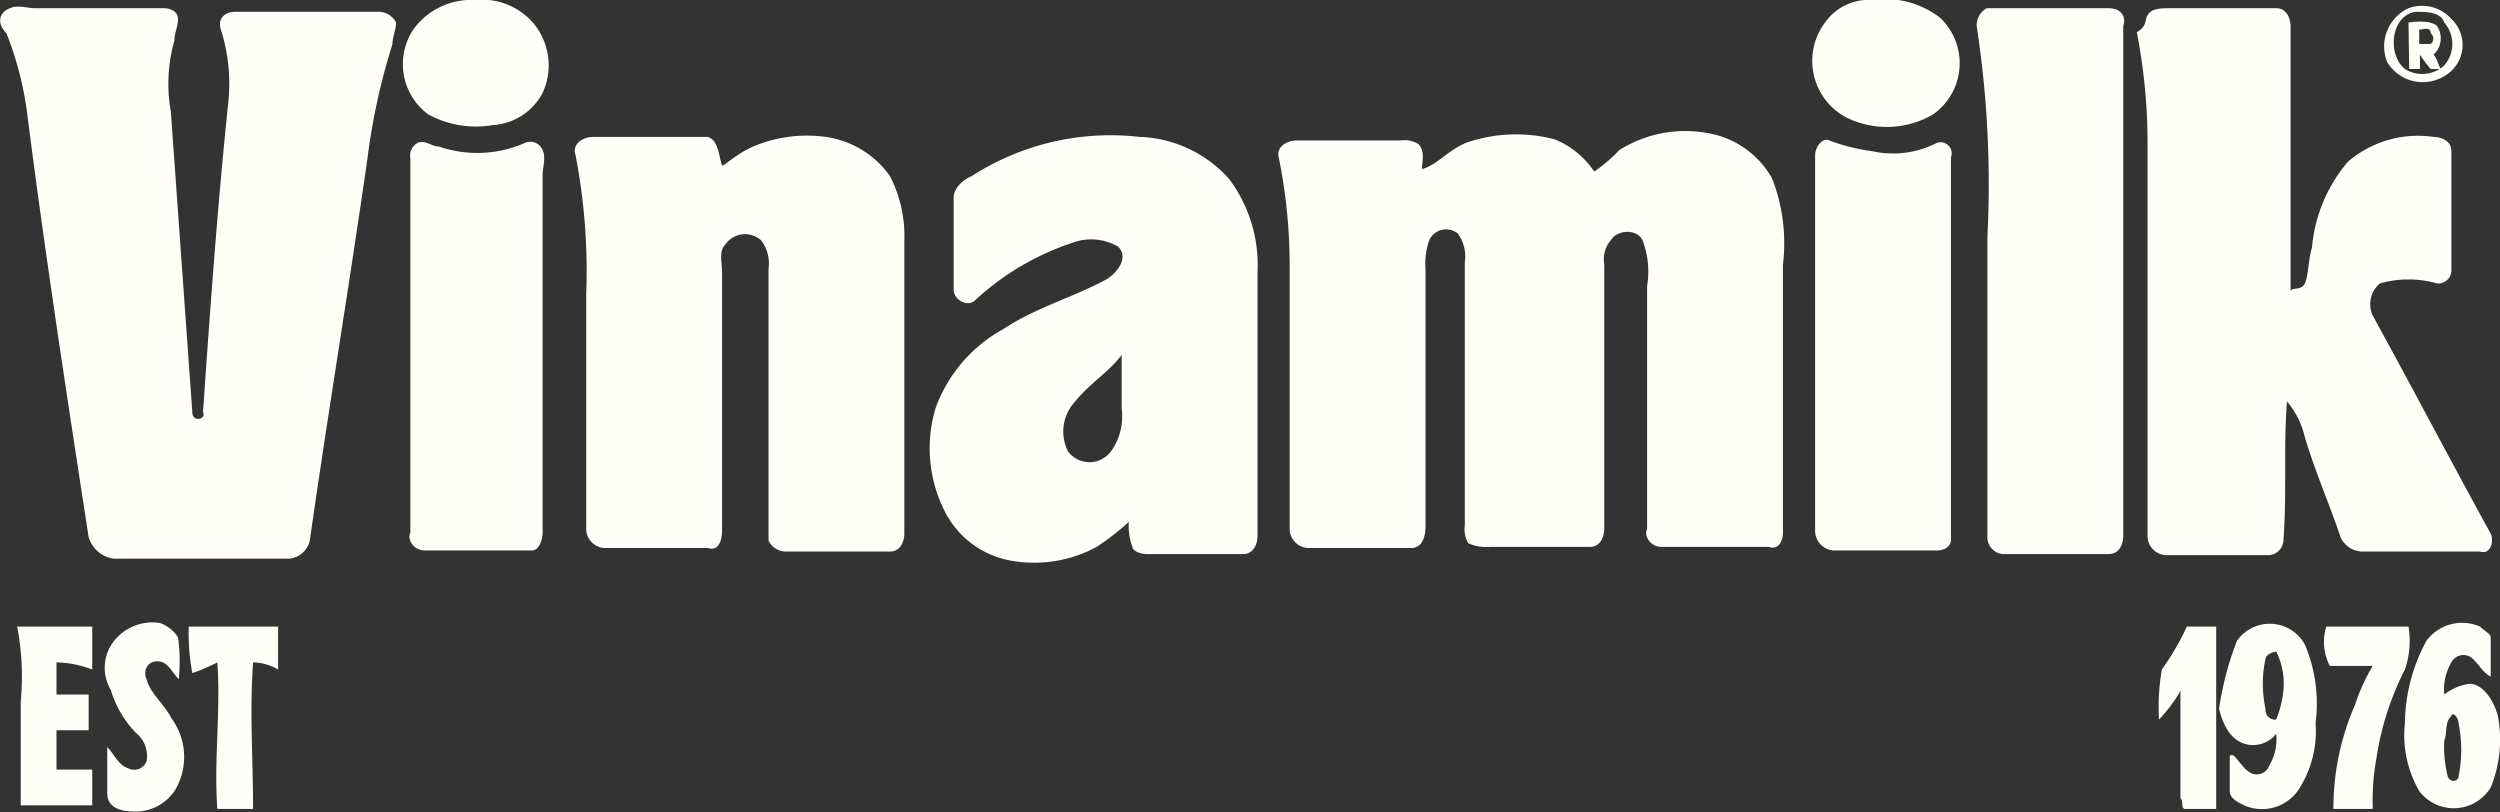 <svg xmlns="http://www.w3.org/2000/svg" viewBox="0 0 69.94 22.73"><rect x="0" y="0" width="69.94" height="22.73" fill="#333333" stroke="none"/><defs><style>.cls-1{fill:#fffef8;}</style></defs><g id="Layer_2" data-name="Layer 2"><g id="Layer_1-2" data-name="Layer 1"><path class="cls-1" d="M13.28,0a1.91,1.91,0,0,1,1.6.6,1.84,1.84,0,0,1,.3,2,1.69,1.69,0,0,1-1.4.9,2.78,2.78,0,0,1-1.8-.3,1.75,1.75,0,0,1-.4-2.4A2,2,0,0,1,13.28,0Z"/><path class="cls-1" d="M52.38,0a2.51,2.51,0,0,1,1.9.5,1.75,1.75,0,0,1-.2,2.7,2.56,2.56,0,0,1-2.4.1,1.79,1.79,0,0,1-.6-2.7A1.49,1.49,0,0,1,52.38,0Z"/><path class="cls-1" d="M67.38.23a1.1,1.1,0,0,1,1.2.3,1,1,0,0,1-.2,1.6,1.16,1.16,0,0,1-1.6-.4A1.18,1.18,0,0,1,67.38.23Zm.2.1c-.7.1-.8,1.2-.3,1.6a.91.91,0,0,0,1.1-.1.91.91,0,0,0,0-1.2C68.28.33,67.88.33,67.58.33Z"/><path class="cls-1" d="M.28.23c.2-.1.5,0,.7,0h3.6c.2,0,.4.1.4.3s-.1.4-.1.6a4.44,4.44,0,0,0-.1,2l.6,8.4c0,.3.4.2.3,0,.2-2.9.4-5.7.7-8.6a5,5,0,0,0-.2-2.1c-.1-.3.1-.5.4-.5h4a.55.55,0,0,1,.5.3c0,.2-.1.4-.1.6a18.34,18.34,0,0,0-.7,3.2c-.5,3.5-1.1,7.1-1.6,10.6a.65.65,0,0,1-.6.6H3.18a.86.86,0,0,1-.7-.6c-.6-3.9-1.2-7.8-1.7-11.7A9.38,9.38,0,0,0,.18.93C-.12.63,0,.33.28.23Z"/><path class="cls-1" d="M55.58.23H59c.3,0,.5.2.4.5V15c0,.2-.1.5-.4.5h-2.9a.47.47,0,0,1-.5-.5V6.63a29.2,29.2,0,0,0-.3-5.9A.55.55,0,0,1,55.58.23Z"/><path class="cls-1" d="M60.08.43c.1-.2.4-.2.6-.2h3c.3,0,.4.3.4.5v7.4c.1-.1.3,0,.4-.2s.1-.7.2-1a4.29,4.29,0,0,1,1-2.4,3,3,0,0,1,2.4-.7c.2,0,.5.1.5.4v3.3a.37.37,0,0,1-.4.4,2.9,2.9,0,0,0-1.6,0,.76.76,0,0,0-.2.9c1.1,2,2.2,4.1,3.3,6.1.1.2,0,.6-.3.5h-3.3a.68.68,0,0,1-.6-.4c-.3-.9-.7-1.8-1-2.8a2.35,2.35,0,0,0-.5-1c-.1,1.3,0,2.6-.1,3.9a.43.43,0,0,1-.4.4h-2.9a.54.54,0,0,1-.5-.5V4a16.28,16.28,0,0,0-.3-3.1C60.08.73,60,.53,60.08.43Z"/><path class="cls-1" d="M67.38.63s.6-.1.8.1a.62.62,0,0,1-.1.8c.1.1.1.2.2.4H68a4,4,0,0,1-.3-.4v.4h-.3Zm.3.2v.4H68a.19.19,0,0,0,0-.3C68,.73,67.78.83,67.68.83Z"/><path class="cls-1" d="M21,4.13a3.86,3.86,0,0,1,2.1-.3,2.65,2.65,0,0,1,1.8,1.1,3.66,3.66,0,0,1,.4,1.8v8.2c0,.2-.1.5-.4.5H22a.55.55,0,0,1-.5-.3V7.53a1.08,1.08,0,0,0-.2-.8.67.67,0,0,0-1,.1c-.2.2-.1.5-.1.8v7.2c0,.3-.1.6-.4.5h-2.9a.54.54,0,0,1-.5-.5V8.23a17.11,17.11,0,0,0-.3-3.9c-.1-.3.2-.5.5-.5h3.2c.3.1.3.5.4.8C20.28,4.63,20.58,4.33,21,4.13Z"/><path class="cls-1" d="M27.18,4.93a7.16,7.16,0,0,1,4.7-1.1A3.51,3.51,0,0,1,34.38,5a4,4,0,0,1,.8,2.6V15c0,.2-.1.5-.4.5h-2.7c-.2,0-.4-.1-.4-.2a1.7,1.7,0,0,1-.1-.7,7.05,7.05,0,0,1-.9.7,3.66,3.66,0,0,1-2.3.4,2.58,2.58,0,0,1-2-1.5,3.89,3.89,0,0,1-.2-2.8,4.13,4.13,0,0,1,1.9-2.2c.9-.6,2-.9,2.9-1.4.3-.2.6-.6.3-.9a1.5,1.5,0,0,0-1.3-.1,7.44,7.44,0,0,0-2.7,1.6c-.2.2-.6,0-.6-.3V5.53C26.68,5.23,27,5,27.18,4.93Zm2.9,6.3a1.23,1.23,0,0,0-.2,1.4.75.75,0,0,0,1.2,0,1.68,1.68,0,0,0,.3-1.2V9.93C31,10.43,30.48,10.73,30.08,11.23Z"/><path class="cls-1" d="M41,4a4.27,4.27,0,0,1,2.5-.1,2.44,2.44,0,0,1,1.1.9,4.35,4.35,0,0,0,.7-.6,3.46,3.46,0,0,1,2.8-.4A2.55,2.55,0,0,1,49.58,5a5,5,0,0,1,.3,2.4v7.5c0,.2-.1.5-.4.4h-3c-.3,0-.5-.3-.4-.5V8a2.46,2.46,0,0,0-.1-1.2c-.1-.4-.7-.4-.9-.1a.84.84,0,0,0-.2.7v7.4c0,.2-.1.5-.4.5h-2.8a1.27,1.27,0,0,1-.6-.1.75.75,0,0,1-.1-.5V7.33a1.08,1.08,0,0,0-.2-.8.52.52,0,0,0-.8.2,2,2,0,0,0-.1.8v7.2c0,.3-.1.6-.4.6h-2.9a.54.54,0,0,1-.5-.5V7.43a15.26,15.26,0,0,0-.3-3c-.1-.3.2-.5.5-.5h2.9a.75.75,0,0,1,.5.1c.2.2.1.5.1.7C40.18,4.63,40.48,4.23,41,4Z"/><path class="cls-1" d="M11.68,4c.2-.1.4.1.6.1a3.3,3.3,0,0,0,2.4-.1.37.37,0,0,1,.5.2c.1.2,0,.5,0,.7v10c0,.2-.1.5-.3.5h-3c-.3,0-.5-.3-.4-.5V4.43A.4.4,0,0,1,11.68,4Z"/><path class="cls-1" d="M54.18,4a.31.31,0,0,1,.4.4v10.7c0,.2-.2.3-.4.3h-2.9a.56.56,0,0,1-.5-.6V4.33c0-.2.2-.5.4-.4a5.27,5.27,0,0,0,1.2.3A2.67,2.67,0,0,0,54.18,4Z"/><path class="cls-1" d="M3.28,17.83a1.37,1.37,0,0,1,1.2-.4,1,1,0,0,1,.5.4A4.82,4.82,0,0,1,5,19c-.2-.2-.3-.5-.6-.5s-.4.3-.3.5c.1.4.5.7.7,1.1a1.82,1.82,0,0,1,.1,2,1.31,1.31,0,0,1-1.2.6c-.3,0-.7-.1-.7-.5v-1.3c.2.2.3.5.6.6a.37.37,0,0,0,.5-.2.83.83,0,0,0-.3-.8,2.92,2.92,0,0,1-.7-1.2A1.21,1.21,0,0,1,3.28,17.83Z"/><path class="cls-1" d="M62.58,17.93a1.12,1.12,0,0,1,1.9.1,4.22,4.22,0,0,1,.3,2.2,3,3,0,0,1-.5,1.9,1.24,1.24,0,0,1-1.5.4c-.2-.1-.4-.2-.4-.4v-1h.1c.2.2.3.4.5.5a.37.37,0,0,0,.5-.2,1.49,1.49,0,0,0,.2-.9.83.83,0,0,1-.8.3c-.5-.1-.7-.6-.8-1A8.71,8.71,0,0,1,62.58,17.93Zm.8.5a3.3,3.3,0,0,0,0,1.4.27.27,0,0,0,.3.3,3.09,3.09,0,0,0,.2-.8,2,2,0,0,0-.2-1.1C63.58,18.23,63.38,18.33,63.38,18.43Z"/><path class="cls-1" d="M67.88,17.93a1.24,1.24,0,0,1,1.5-.4c.1.1.3.2.3.3v1.1c-.2-.1-.3-.3-.5-.5a.38.38,0,0,0-.6.1,1.49,1.49,0,0,0-.2.9,1.49,1.49,0,0,1,.7-.3c.4,0,.7.5.8.9a3.53,3.53,0,0,1-.2,2,1.21,1.21,0,0,1-2,.1,3.13,3.13,0,0,1-.4-1.9A4.93,4.93,0,0,1,67.88,17.93Zm.7,2.1c-.2.2-.1.4-.2.7a3.4,3.4,0,0,0,.1,1c.1.2.3.1.3,0a3.79,3.79,0,0,0,0-1.5C68.78,20.13,68.68,19.93,68.58,20Z"/><path class="cls-1" d="M.48,17.53h2.1v1.2a3,3,0,0,0-1-.2v.9h.9v1h-.9v1.1h1v1h-2v-2.9A7.41,7.41,0,0,0,.48,17.53Z"/><path class="cls-1" d="M5.28,17.53h2.5v1.2a1.45,1.45,0,0,0-.7-.2c-.1,1.4,0,2.7,0,4.1h-1c-.1-1.4.1-2.7,0-4.1a4.88,4.88,0,0,1-.7.3A6.15,6.15,0,0,1,5.28,17.53Z"/><path class="cls-1" d="M60.48,18.73a7.46,7.46,0,0,0,.7-1.2H62v5.1h-.9c-.1-.1,0-.2-.1-.3v-3a4.17,4.17,0,0,1-.6.8A6.15,6.15,0,0,1,60.48,18.73Z"/><path class="cls-1" d="M65.08,17.53h2.3a2.46,2.46,0,0,1-.1,1.2,8.09,8.09,0,0,0-.8,2.5,6.6,6.6,0,0,0-.1,1.4h-1.1a7.17,7.17,0,0,1,.6-2.9,5.36,5.36,0,0,1,.5-1.1h-1.2A1.45,1.45,0,0,1,65.08,17.53Z"/></g></g></svg>